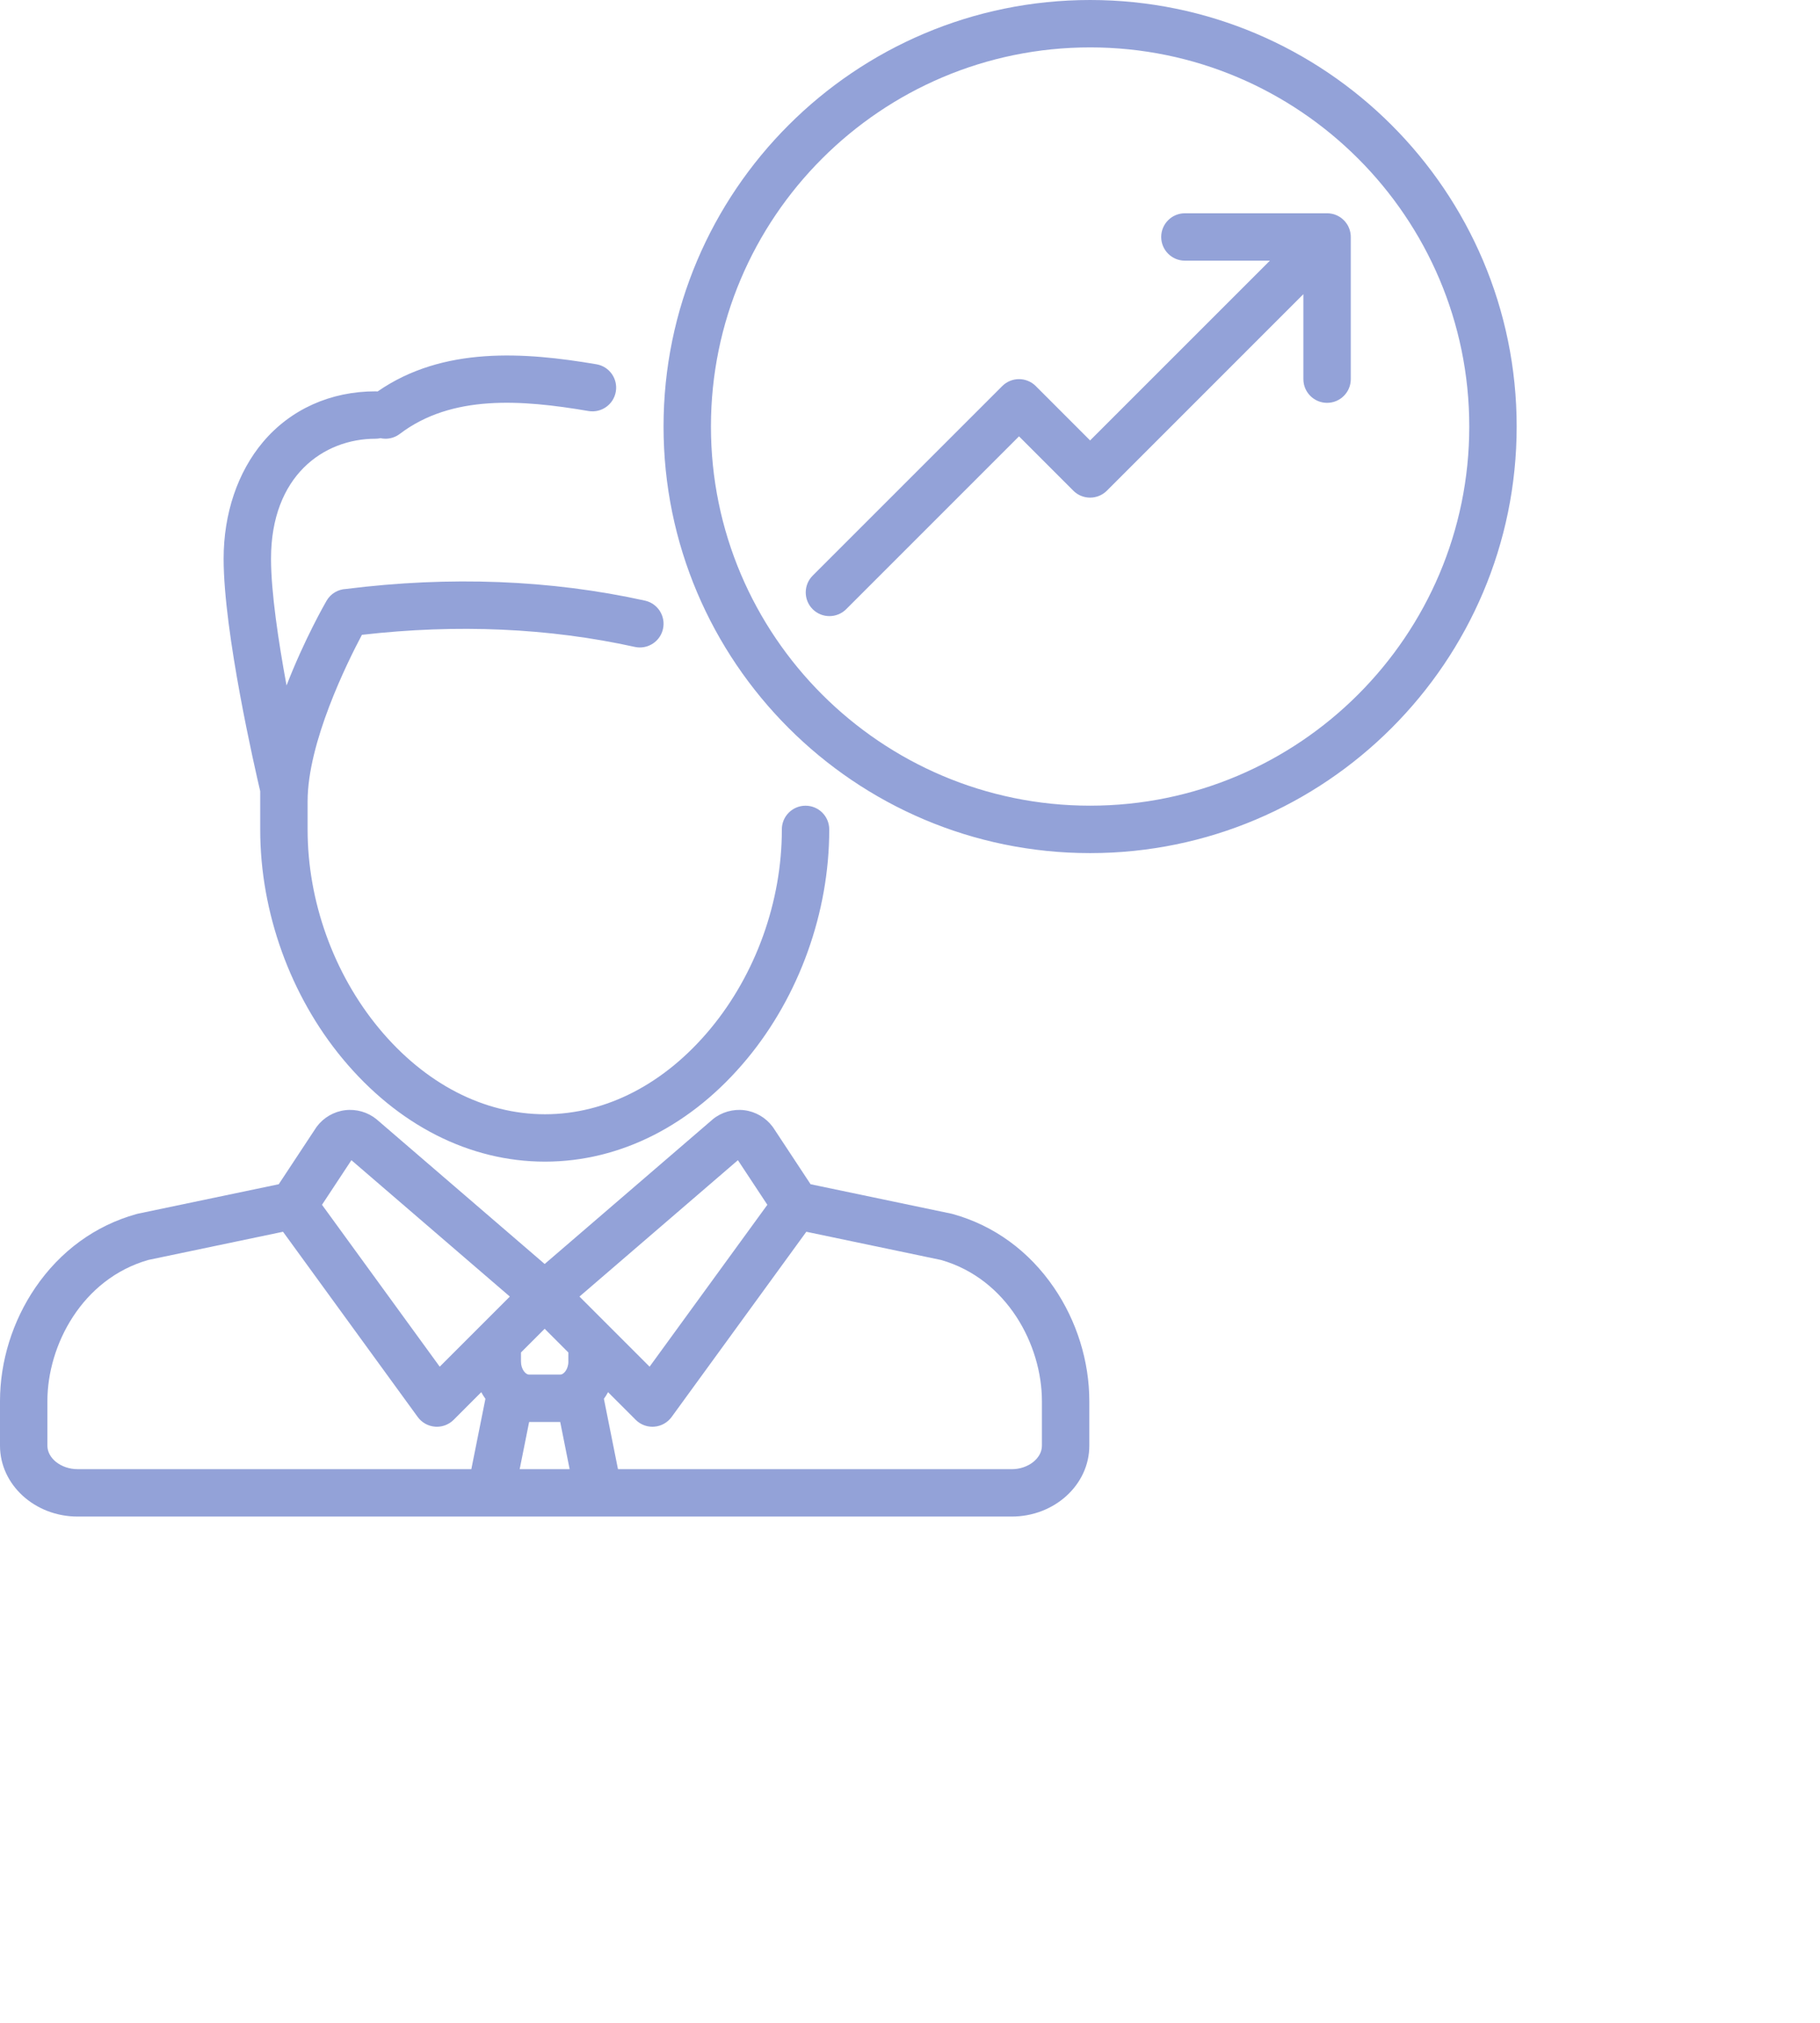 <svg 
 xmlns="http://www.w3.org/2000/svg"
 xmlns:xlink="http://www.w3.org/1999/xlink"
 width="0.700in" height="0.778in">
<path fill-rule="evenodd"  fill="rgb(147, 162, 216)"
 d="M40.250,31.501 C31.565,31.501 24.500,24.435 24.500,15.750 C24.500,7.065 31.565,-0.000 40.250,-0.000 C48.935,-0.000 56.000,7.065 56.000,15.750 C56.000,24.435 48.935,31.501 40.250,31.501 ZM40.250,1.750 C32.530,1.750 26.250,8.030 26.250,15.750 C26.250,23.470 32.530,29.750 40.250,29.750 C47.970,29.750 54.250,23.470 54.250,15.750 C54.250,8.030 47.970,1.750 40.250,1.750 ZM49.000,14.875 C48.517,14.875 48.125,14.483 48.125,14.000 L48.125,10.862 L40.869,18.119 C40.869,18.119 40.869,18.119 40.869,18.119 C40.740,18.247 40.583,18.327 40.417,18.359 C40.362,18.370 40.306,18.375 40.250,18.375 C40.194,18.375 40.138,18.370 40.083,18.359 C39.917,18.327 39.759,18.247 39.631,18.119 L37.625,16.112 L31.244,22.494 C31.073,22.665 30.849,22.750 30.625,22.750 C30.401,22.750 30.177,22.665 30.006,22.494 C29.665,22.152 29.665,21.599 30.006,21.256 L37.006,14.256 C37.348,13.914 37.902,13.914 38.244,14.256 L40.250,16.263 L46.888,9.625 L43.750,9.625 C43.267,9.625 42.875,9.233 42.875,8.750 C42.875,8.267 43.267,7.875 43.750,7.875 L49.000,7.875 C49.029,7.875 49.057,7.876 49.086,7.879 C49.099,7.880 49.111,7.883 49.123,7.885 C49.139,7.887 49.155,7.888 49.171,7.892 C49.185,7.894 49.199,7.899 49.213,7.902 C49.227,7.906 49.241,7.908 49.254,7.912 C49.268,7.917 49.281,7.922 49.295,7.927 C49.308,7.931 49.322,7.936 49.335,7.942 C49.348,7.946 49.360,7.953 49.373,7.959 C49.386,7.965 49.399,7.971 49.412,7.978 C49.425,7.984 49.436,7.992 49.448,8.000 C49.461,8.007 49.473,8.014 49.486,8.022 C49.499,8.031 49.512,8.041 49.524,8.050 C49.534,8.058 49.545,8.065 49.554,8.073 C49.599,8.110 49.640,8.151 49.677,8.195 C49.685,8.205 49.692,8.215 49.699,8.226 C49.709,8.238 49.719,8.251 49.728,8.264 C49.736,8.276 49.743,8.289 49.751,8.302 C49.758,8.314 49.765,8.325 49.772,8.338 C49.779,8.350 49.784,8.364 49.791,8.377 C49.797,8.390 49.803,8.402 49.808,8.415 C49.814,8.428 49.818,8.441 49.823,8.455 C49.828,8.468 49.833,8.482 49.837,8.496 C49.841,8.509 49.844,8.522 49.847,8.536 C49.851,8.550 49.855,8.564 49.858,8.579 C49.861,8.594 49.863,8.611 49.865,8.627 C49.867,8.639 49.869,8.651 49.871,8.664 C49.873,8.692 49.875,8.721 49.875,8.750 L49.875,14.000 C49.875,14.483 49.483,14.875 49.000,14.875 ZM24.480,23.221 C24.390,23.630 24.028,23.908 23.626,23.908 C23.564,23.908 23.500,23.902 23.437,23.887 C20.263,23.187 16.876,23.038 13.363,23.441 C12.812,24.479 11.358,27.422 11.358,29.586 L11.358,30.636 C11.358,33.278 12.320,35.954 13.997,37.976 C15.691,40.019 17.867,41.144 20.122,41.144 C22.377,41.144 24.549,40.020 26.238,37.979 C27.909,35.960 28.868,33.285 28.868,30.642 L28.868,30.626 C28.868,30.142 29.259,29.751 29.743,29.751 C30.226,29.751 30.618,30.142 30.618,30.626 L30.618,30.642 C30.618,33.686 29.513,36.767 27.586,39.095 C25.558,41.545 22.908,42.894 20.122,42.894 C17.337,42.894 14.683,41.544 12.650,39.093 C10.717,36.762 9.608,33.680 9.608,30.636 L9.608,30.636 L9.608,29.216 C9.419,28.412 8.257,23.363 8.257,20.631 C8.257,18.964 8.774,17.432 9.713,16.319 C10.730,15.114 12.205,14.450 13.866,14.450 C13.892,14.450 13.918,14.452 13.944,14.454 C16.362,12.777 19.375,13.001 22.022,13.451 C22.499,13.532 22.819,13.984 22.738,14.460 C22.657,14.937 22.205,15.257 21.729,15.177 C19.244,14.754 16.681,14.565 14.762,16.022 C14.604,16.142 14.418,16.200 14.234,16.200 C14.172,16.200 14.110,16.193 14.050,16.180 C13.991,16.192 13.929,16.200 13.866,16.200 C11.945,16.200 10.007,17.570 10.007,20.631 C10.007,21.867 10.281,23.690 10.580,25.311 C11.239,23.610 12.001,22.281 12.057,22.184 C12.211,21.916 12.486,21.762 12.773,21.748 C16.618,21.266 20.332,21.410 23.814,22.178 C24.286,22.283 24.584,22.750 24.480,23.221 ZM11.669,41.641 C11.678,41.627 11.689,41.613 11.699,41.598 C11.949,41.265 12.330,41.044 12.744,40.994 C13.159,40.944 13.581,41.066 13.904,41.330 C13.910,41.335 13.915,41.340 13.921,41.345 L20.111,46.673 L26.301,41.345 C26.306,41.340 26.312,41.335 26.317,41.330 C26.640,41.066 27.063,40.944 27.477,40.994 C27.891,41.044 28.272,41.265 28.522,41.598 C28.533,41.613 28.543,41.627 28.553,41.641 L29.929,43.728 L35.135,44.817 C35.154,44.821 35.173,44.826 35.192,44.832 C36.705,45.256 37.993,46.194 38.916,47.546 C39.758,48.778 40.221,50.267 40.221,51.737 L40.221,53.382 C40.221,54.825 38.936,55.999 37.356,55.999 L22.103,55.999 C22.102,55.999 22.100,55.999 22.099,55.999 C22.098,55.999 22.097,55.999 22.096,55.999 L18.125,55.999 C18.124,55.999 18.123,55.999 18.122,55.999 C18.120,55.999 18.119,55.999 18.118,55.999 L2.865,55.999 C1.285,55.999 -0.000,54.825 -0.000,53.382 L-0.000,51.737 C-0.000,50.267 0.464,48.778 1.305,47.546 C2.228,46.194 3.516,45.255 5.029,44.832 C5.048,44.826 5.067,44.821 5.086,44.817 L10.292,43.728 L11.669,41.641 ZM20.985,50.277 L20.985,49.940 L20.111,49.065 L19.236,49.940 L19.236,50.277 C19.236,50.565 19.411,50.756 19.527,50.756 L20.694,50.756 C20.810,50.756 20.986,50.565 20.986,50.277 L20.985,50.277 ZM22.818,54.250 L37.356,54.250 C37.961,54.250 38.471,53.852 38.471,53.382 L38.471,51.737 C38.471,49.672 37.192,47.225 34.747,46.525 L29.772,45.483 L24.798,52.323 C24.648,52.529 24.414,52.660 24.159,52.680 C24.136,52.682 24.113,52.683 24.090,52.683 C23.859,52.683 23.636,52.591 23.472,52.427 L22.451,51.406 C22.405,51.492 22.354,51.574 22.298,51.651 L22.818,54.250 ZM23.985,50.465 L28.333,44.487 L27.246,42.840 L21.396,47.876 L23.985,50.465 ZM21.033,54.250 L20.685,52.507 L19.537,52.507 L19.188,54.250 L21.033,54.250 ZM18.825,47.876 L12.975,42.840 L11.889,44.487 L16.236,50.465 L18.825,47.876 ZM1.750,51.737 L1.750,53.382 C1.750,53.852 2.261,54.249 2.865,54.249 L17.403,54.249 L17.923,51.651 C17.867,51.574 17.816,51.492 17.770,51.406 L16.750,52.427 C16.585,52.591 16.362,52.683 16.131,52.683 C16.108,52.683 16.085,52.682 16.062,52.680 C15.807,52.660 15.574,52.529 15.423,52.322 L10.450,45.483 L5.475,46.524 C3.029,47.225 1.750,49.672 1.750,51.737 Z"/>
</svg>